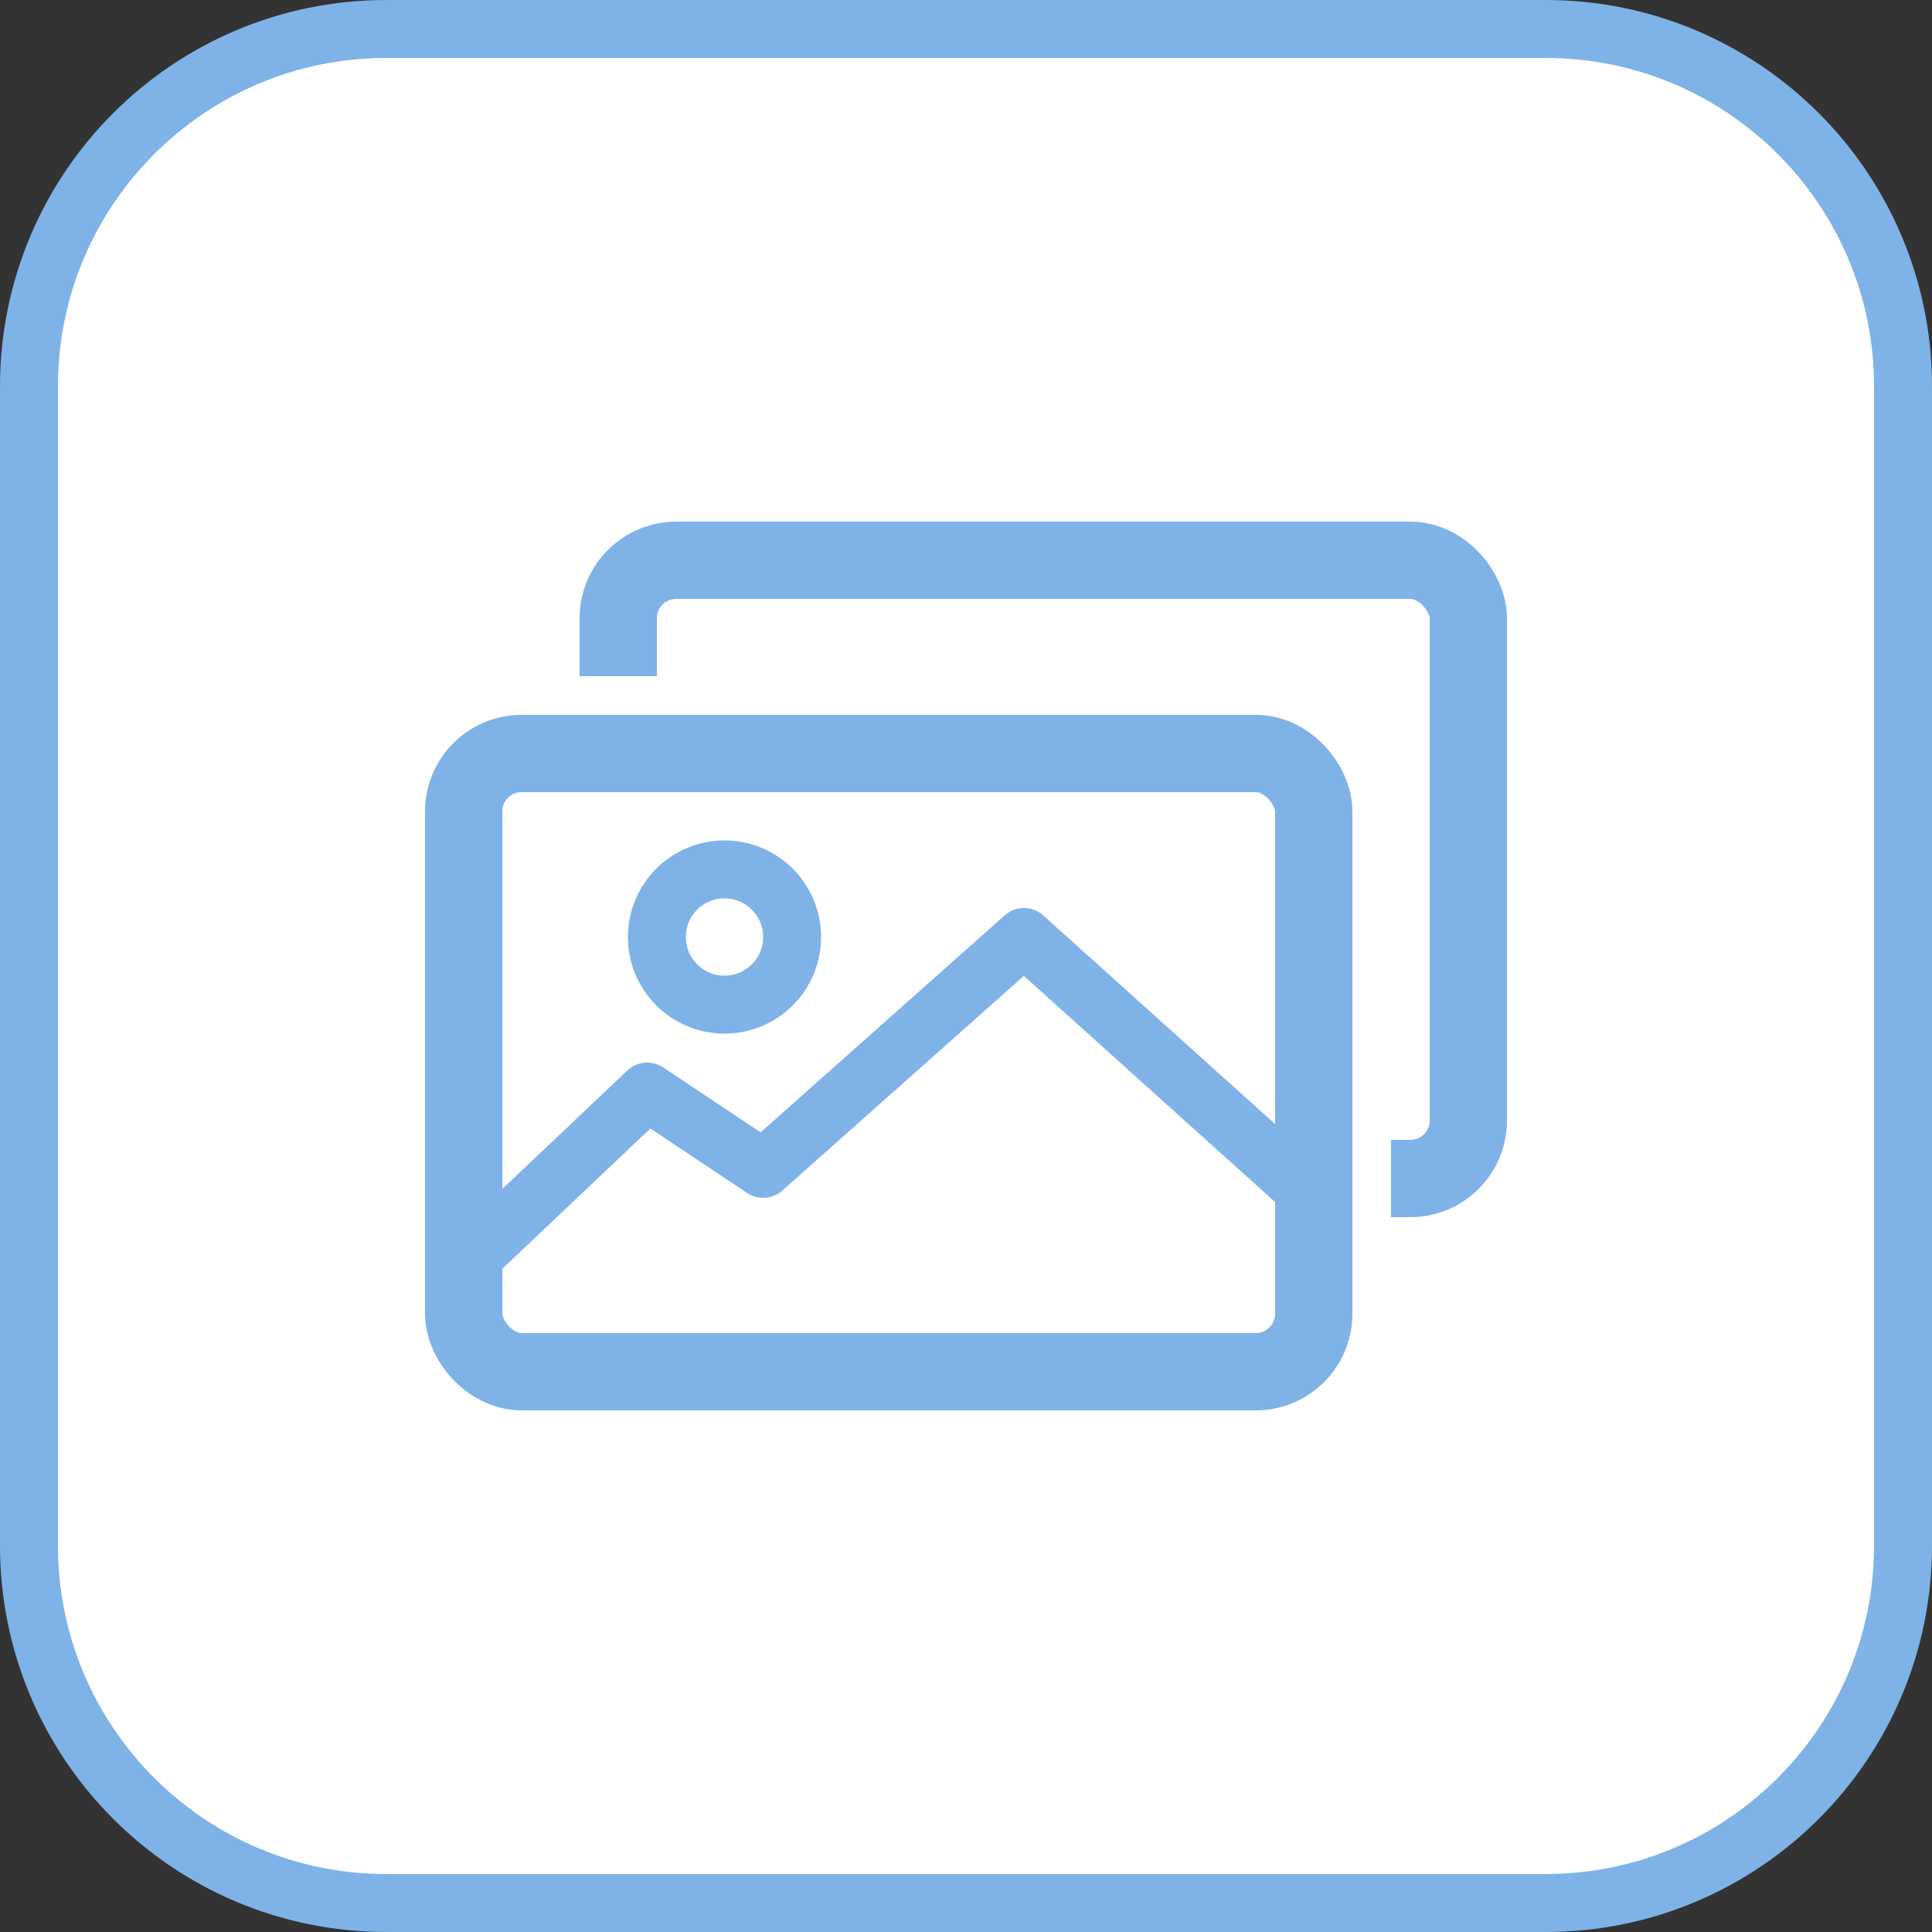 <svg width="100" height="100" viewBox="0 0 100 100" fill="none" xmlns="http://www.w3.org/2000/svg">
<rect x="0" y="0" width="100" height="100" fill="#333333" stroke="none"/>
<path d="M20 1.5H80C90.217 1.5 98.5 9.783 98.5 20V80C98.5 90.217 90.217 98.5 80 98.5H20C9.783 98.5 1.5 90.217 1.5 80V20C1.5 9.783 9.783 1.5 20 1.5Z" fill="white" stroke="#7FB3E8" stroke-width="3"/>
<path fill-rule="evenodd" clip-rule="evenodd" d="M49.861 41.195C44.026 41.195 39.296 45.926 39.296 51.761C39.296 57.596 44.026 62.326 49.861 62.326C55.696 62.326 60.426 57.596 60.426 51.761C60.426 45.926 55.696 41.195 49.861 41.195ZM35.774 51.761C35.774 43.98 42.081 37.673 49.861 37.673C57.641 37.673 63.948 43.98 63.948 51.761C63.948 59.541 57.641 65.848 49.861 65.848C42.081 65.848 35.774 59.541 35.774 51.761Z" fill="#7FB3E8"/>
<rect x="32" y="29" width="44" height="32" rx="3" fill="white" stroke="#7FB3E8" stroke-width="4"/>
<rect x="24" y="35" width="48" height="36" rx="5" fill="white"/>
<rect x="24" y="39" width="44" height="32" rx="3" fill="white" stroke="#7FB3E8" stroke-width="4"/>
<path d="M24 65.5L33.5 56.5L39.5 60.5L53 48.5L68 62" stroke="#7FB3E8" stroke-width="3" stroke-linejoin="round"/>
<circle cx="37.5" cy="48.5" r="3.5" fill="white" stroke="#7FB3E8" stroke-width="3"/>
</svg>
